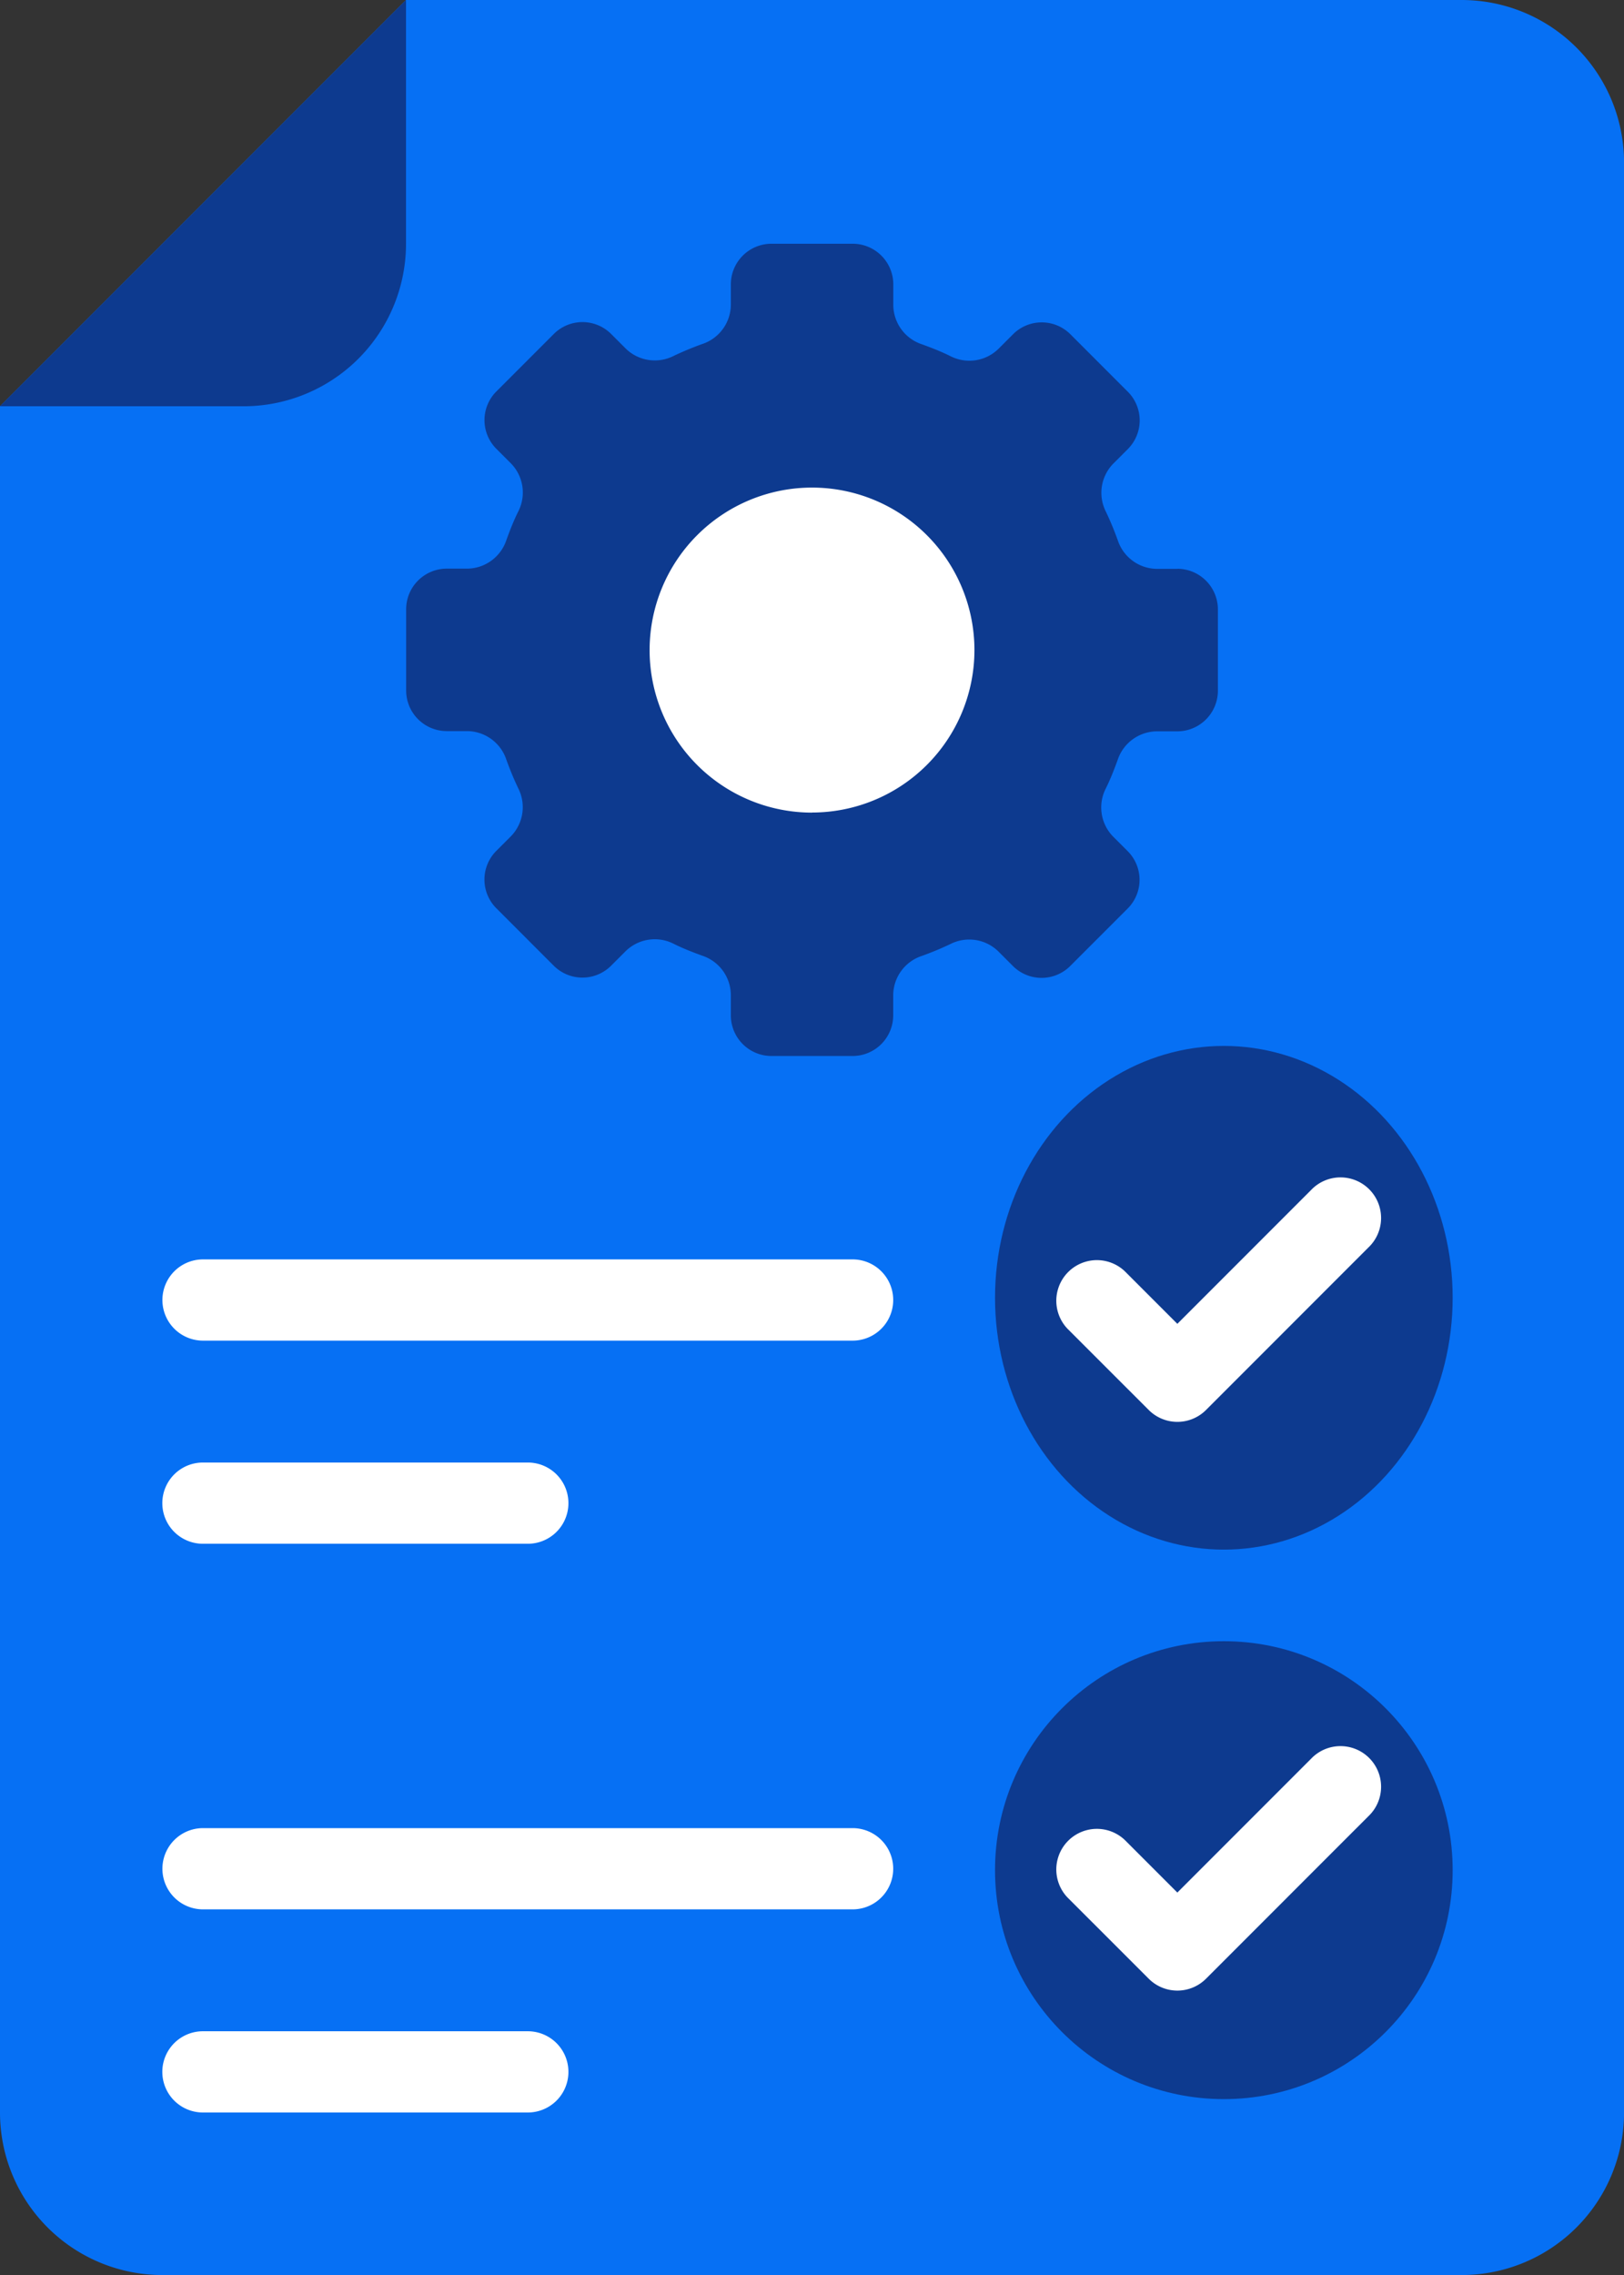 <svg xmlns="http://www.w3.org/2000/svg" width="35.487" height="49.682" viewBox="0 0 35.487 49.682">
  <rect x="0" y="0" width="35.487" height="49.682" fill="#333333" stroke="none"/>
  <g id="Icons" transform="translate(-6 -4)">
    <g id="Group_10764" data-name="Group 10764" transform="translate(6 4)">
      <g id="Group_10712" data-name="Group 10712">
        <g id="Group_10711" data-name="Group 10711">
          <g id="Group_10710" data-name="Group 10710">
            <path id="Path_5661" data-name="Path 5661" d="M37.939,4H14.872L6,12.872V50.134a3.549,3.549,0,0,0,3.549,3.549h28.39a3.549,3.549,0,0,0,3.549-3.549V7.549A3.549,3.549,0,0,0,37.939,4Z" transform="translate(-6 -4)" fill="#0670f4"/>
          </g>
        </g>
      </g>
      <circle id="Ellipse_208" data-name="Ellipse 208" cx="5" cy="5" r="5" transform="translate(12.744 9.841)" fill="#fff"/>
      <g id="Group_10715" data-name="Group 10715">
        <g id="Group_10714" data-name="Group 10714">
          <g id="Group_10713" data-name="Group 10713">
            <path id="Path_5662" data-name="Path 5662" d="M6,12.872h5.323a3.549,3.549,0,0,0,3.549-3.549V4Z" transform="translate(-6 -4)" fill="#0d3a8f"/>
          </g>
        </g>
      </g>
      <g id="Group_10737" data-name="Group 10737" transform="translate(8.872 5.323)">
        <g id="Group_10736" data-name="Group 10736">
          <g id="Group_10735" data-name="Group 10735">
            <path id="Path_5669" data-name="Path 5669" d="M32.857,17.1H32.4a.91.91,0,0,1-.847-.625c-.077-.214-.163-.422-.26-.625a.91.91,0,0,1,.156-1.042l.323-.323a.886.886,0,0,0,0-1.254l-1.254-1.254a.886.886,0,0,0-1.254,0l-.323.323a.909.909,0,0,1-1.042.156c-.2-.1-.413-.183-.625-.26a.911.911,0,0,1-.626-.848v-.456A.888.888,0,0,0,25.759,10H23.985a.888.888,0,0,0-.887.887v.456a.91.91,0,0,1-.625.847c-.214.077-.422.163-.625.26a.91.91,0,0,1-1.042-.156l-.323-.323a.886.886,0,0,0-1.254,0l-1.254,1.254a.886.886,0,0,0,0,1.254l.323.323a.909.909,0,0,1,.156,1.042c-.1.2-.183.413-.26.625a.911.911,0,0,1-.848.626h-.456a.888.888,0,0,0-.887.887v1.774a.888.888,0,0,0,.887.887h.456a.91.91,0,0,1,.847.625c.077.214.163.422.26.625a.91.91,0,0,1-.156,1.042l-.323.323a.886.886,0,0,0,0,1.254l1.254,1.254a.886.886,0,0,0,1.254,0l.323-.323a.909.909,0,0,1,1.042-.156c.2.1.413.183.625.26a.911.911,0,0,1,.626.848v.456a.888.888,0,0,0,.887.887h1.774a.888.888,0,0,0,.887-.887V26.4a.91.91,0,0,1,.625-.847c.214-.077.422-.163.625-.26a.91.91,0,0,1,1.042.156l.323.323a.886.886,0,0,0,1.254,0l1.254-1.254a.886.886,0,0,0,0-1.254l-.323-.323a.909.909,0,0,1-.156-1.042c.1-.2.183-.413.26-.625a.911.911,0,0,1,.848-.626h.456a.888.888,0,0,0,.887-.887V17.985a.888.888,0,0,0-.887-.887Zm-7.985,5.323a3.549,3.549,0,1,1,3.549-3.549A3.549,3.549,0,0,1,24.872,22.421Z" transform="translate(-16 -10)" fill="#0d3a8f"/>
          </g>
        </g>
      </g>
      <g id="Group_10744" data-name="Group 10744" transform="translate(21.292 23.067)">
        <g id="Group_10740" data-name="Group 10740">
          <g id="Group_10739" data-name="Group 10739">
            <g id="Group_10738" data-name="Group 10738">
              <ellipse id="Ellipse_206" data-name="Ellipse 206" cx="5" cy="5.5" rx="5" ry="5.5" transform="translate(0.451 -0.226)" fill="#0d3a8f"/>
            </g>
          </g>
        </g>
        <g id="Group_10743" data-name="Group 10743" transform="translate(1.774 2.661)">
          <g id="Group_10742" data-name="Group 10742">
            <g id="Group_10741" data-name="Group 10741">
              <path id="Path_5670" data-name="Path 5670" d="M34.662,38.323a.885.885,0,0,1-.627-.26L32.26,36.289a.887.887,0,0,1,1.254-1.254l1.147,1.147,2.922-2.922a.887.887,0,1,1,1.254,1.254l-3.549,3.549A.885.885,0,0,1,34.662,38.323Z" transform="translate(-32 -33)" fill="#fff"/>
            </g>
          </g>
        </g>
      </g>
      <g id="Group_10751" data-name="Group 10751" transform="translate(21.292 35.487)">
        <g id="Group_10747" data-name="Group 10747">
          <g id="Group_10746" data-name="Group 10746">
            <g id="Group_10745" data-name="Group 10745">
              <circle id="Ellipse_207" data-name="Ellipse 207" cx="5" cy="5" r="5" transform="translate(0.451 0.354)" fill="#0d3a8f"/>
            </g>
          </g>
        </g>
        <g id="Group_10750" data-name="Group 10750" transform="translate(1.774 2.661)">
          <g id="Group_10749" data-name="Group 10749">
            <g id="Group_10748" data-name="Group 10748">
              <path id="Path_5671" data-name="Path 5671" d="M34.662,52.323a.885.885,0,0,1-.627-.26L32.26,50.289a.887.887,0,0,1,1.254-1.254l1.147,1.147,2.922-2.922a.887.887,0,1,1,1.254,1.254l-3.549,3.549A.885.885,0,0,1,34.662,52.323Z" transform="translate(-32 -47)" fill="#fff"/>
            </g>
          </g>
        </g>
      </g>
      <g id="Group_10754" data-name="Group 10754" transform="translate(3.549 27.503)">
        <g id="Group_10753" data-name="Group 10753">
          <g id="Group_10752" data-name="Group 10752">
            <path id="Path_5672" data-name="Path 5672" d="M25.082,36.774H10.887a.887.887,0,1,1,0-1.774H25.082a.887.887,0,1,1,0,1.774Z" transform="translate(-10 -35)" fill="#fff"/>
          </g>
        </g>
      </g>
      <g id="Group_10757" data-name="Group 10757" transform="translate(3.549 31.939)">
        <g id="Group_10756" data-name="Group 10756">
          <g id="Group_10755" data-name="Group 10755">
            <path id="Path_5673" data-name="Path 5673" d="M17.985,41.774h-7.1a.887.887,0,0,1,0-1.774h7.1a.887.887,0,0,1,0,1.774Z" transform="translate(-10 -40)" fill="#fff"/>
          </g>
        </g>
      </g>
      <g id="Group_10760" data-name="Group 10760" transform="translate(3.549 44.359)">
        <g id="Group_10759" data-name="Group 10759">
          <g id="Group_10758" data-name="Group 10758">
            <path id="Path_5674" data-name="Path 5674" d="M17.985,55.774h-7.1a.887.887,0,0,1,0-1.774h7.1a.887.887,0,0,1,0,1.774Z" transform="translate(-10 -54)" fill="#fff"/>
          </g>
        </g>
      </g>
      <g id="Group_10763" data-name="Group 10763" transform="translate(3.549 39.923)">
        <g id="Group_10762" data-name="Group 10762">
          <g id="Group_10761" data-name="Group 10761">
            <path id="Path_5675" data-name="Path 5675" d="M25.082,50.774H10.887a.887.887,0,1,1,0-1.774H25.082a.887.887,0,1,1,0,1.774Z" transform="translate(-10 -49)" fill="#fff"/>
          </g>
        </g>
      </g>
    </g>
  </g>
</svg>
